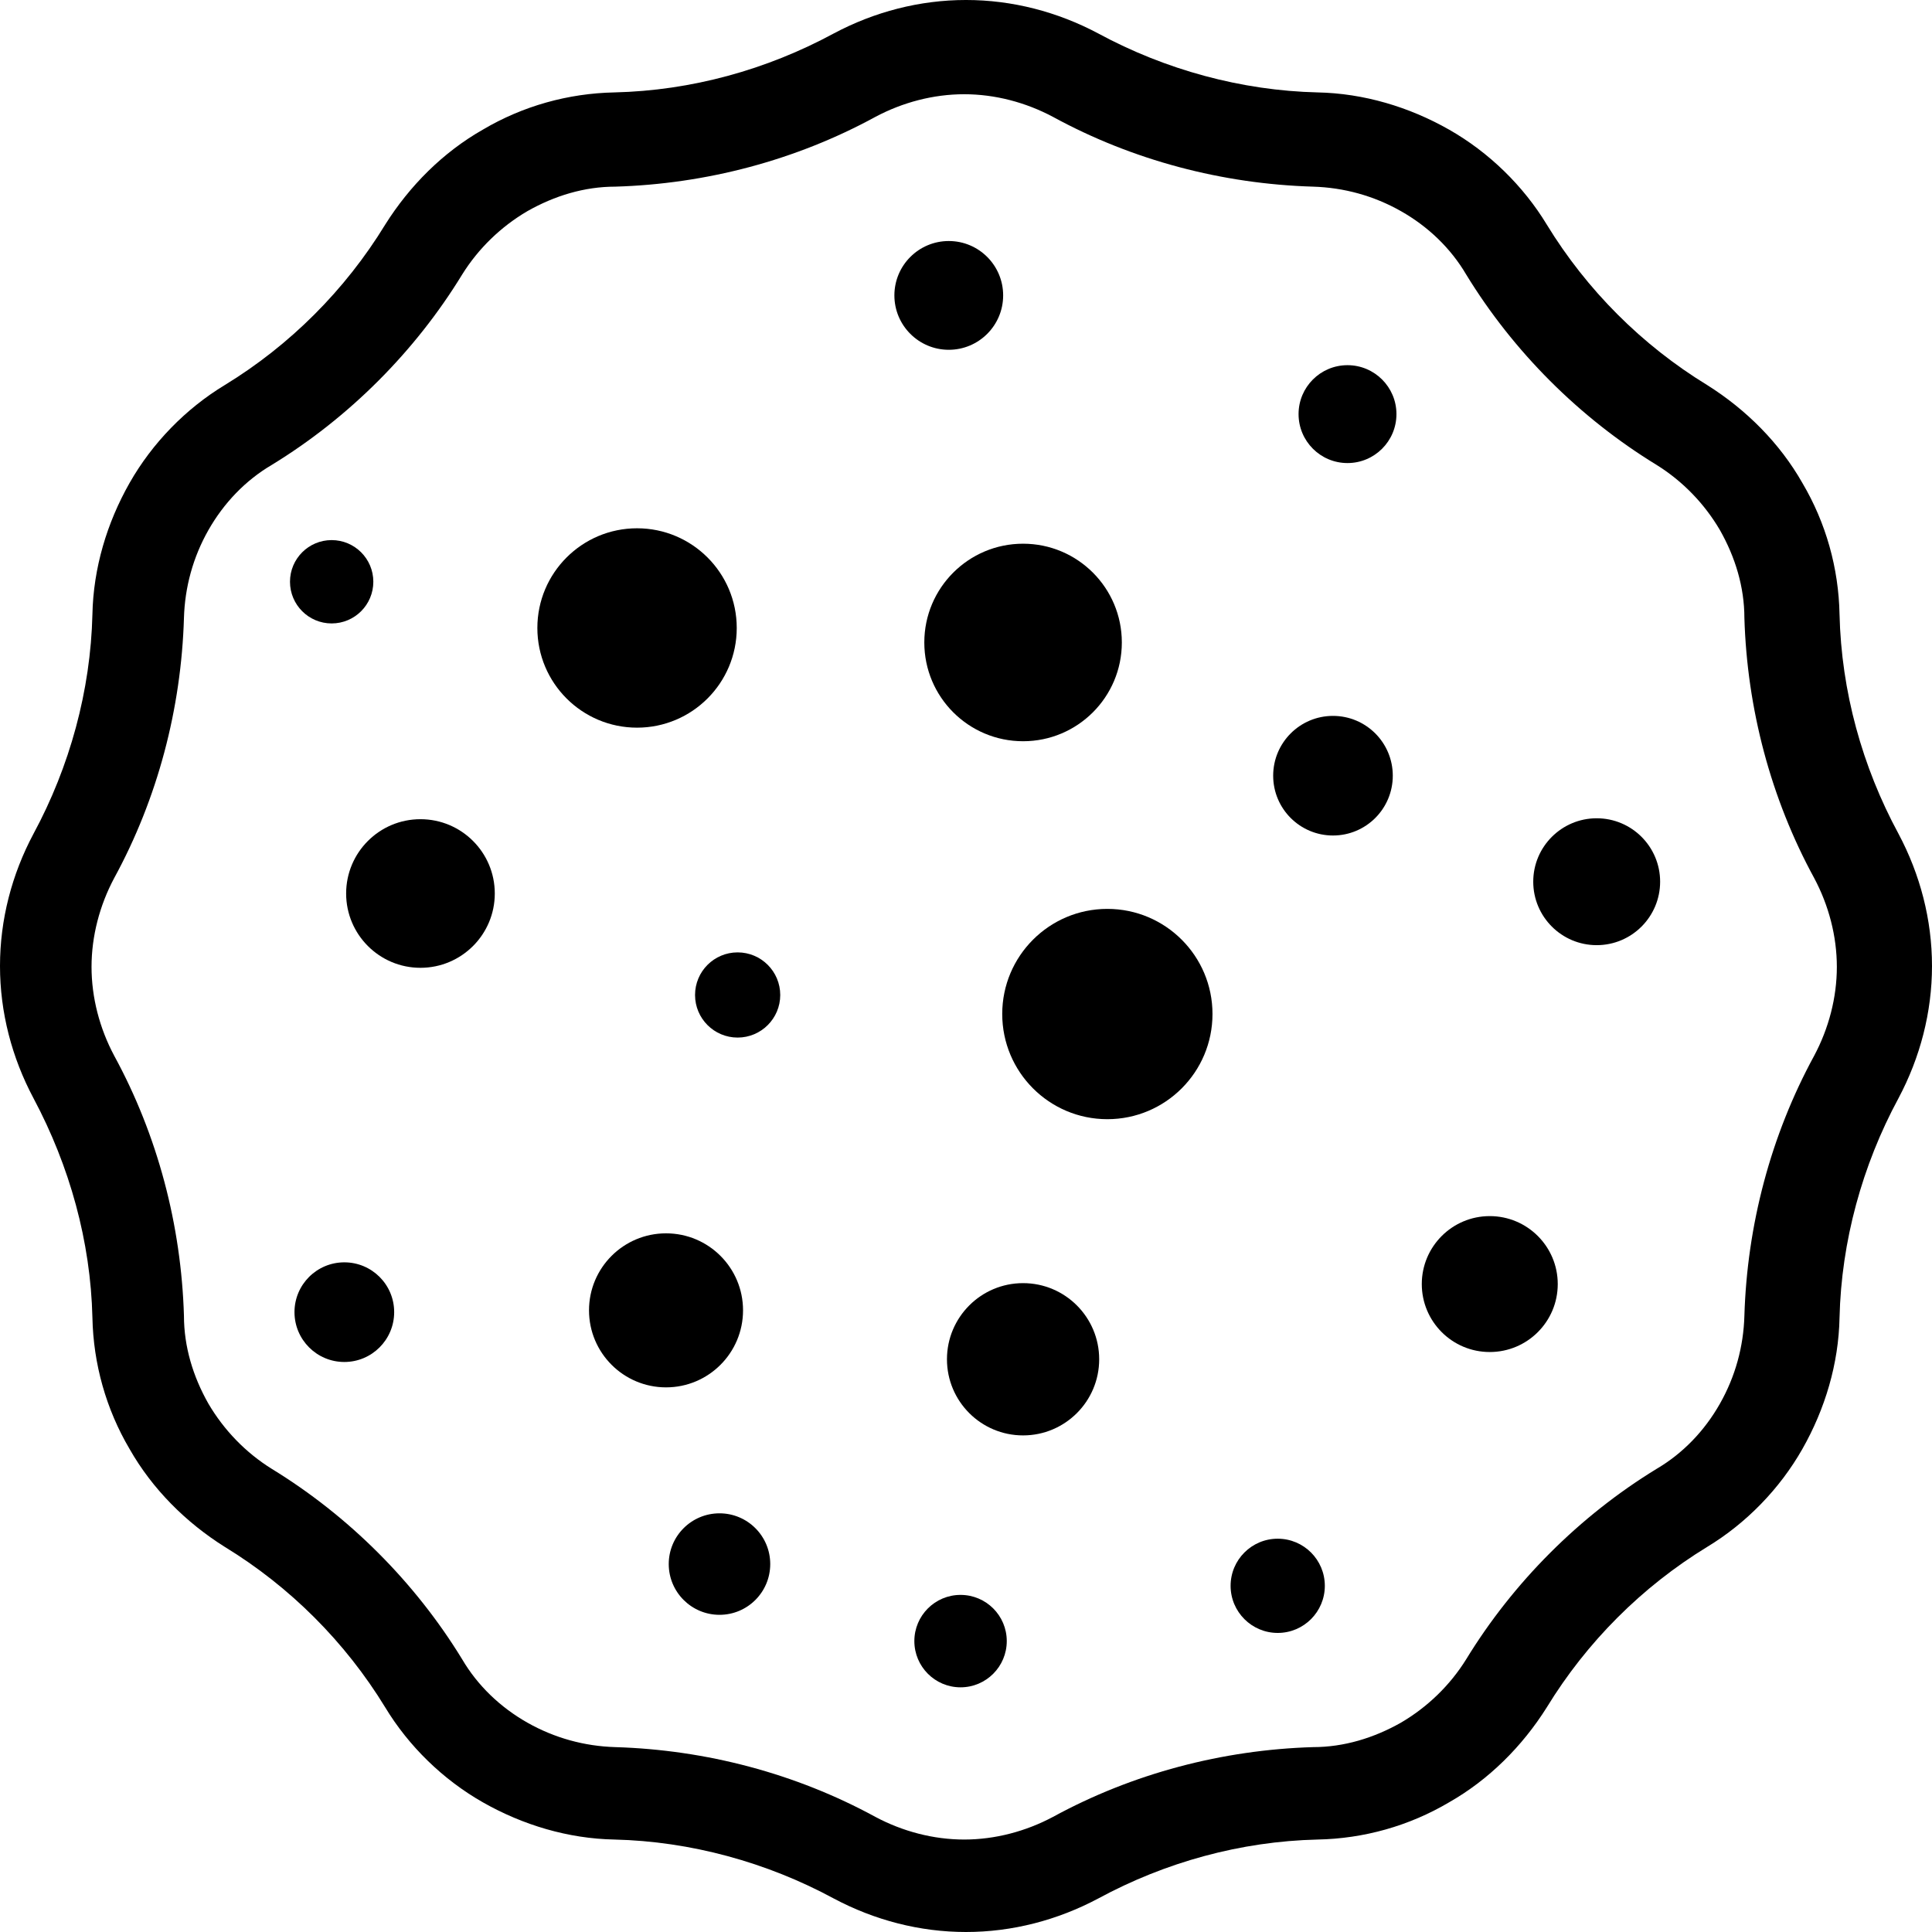 <?xml version="1.0" encoding="UTF-8" standalone="no"?><!DOCTYPE svg PUBLIC "-//W3C//DTD SVG 1.1//EN" "http://www.w3.org/Graphics/SVG/1.1/DTD/svg11.dtd"><svg width="100%" height="100%" viewBox="0 0 1000 1000" version="1.1" xmlns="http://www.w3.org/2000/svg" xmlns:xlink="http://www.w3.org/1999/xlink" xml:space="preserve" xmlns:serif="http://www.serif.com/" style="fill-rule:evenodd;clip-rule:evenodd;stroke-linejoin:round;stroke-miterlimit:1.414;"><g><path d="M59.103,454.492c22.515,-41.266 34.697,-87.709 36.111,-134.61c0.457,-15.945 4.677,-31.433 12.66,-45.507c7.984,-14.053 19.23,-25.778 32.826,-33.762c39.874,-24.385 74.114,-58.625 98.5,-98.499c8.461,-13.595 20.186,-24.864 33.782,-32.825c14.074,-7.984 29.541,-12.683 45.486,-12.683c46.9,-1.392 93.344,-13.596 134.631,-36.11c14.053,-7.505 30.02,-11.725 45.965,-11.725c15.946,0 31.891,4.22 45.965,11.725c41.266,22.514 87.709,34.718 134.609,36.11c15.946,0.479 31.412,4.699 45.487,12.683c14.074,7.961 25.799,19.23 33.783,32.825c24.385,39.874 58.625,74.114 98.499,98.499c13.595,8.44 24.864,20.165 32.825,33.762c7.984,14.074 12.661,29.562 12.661,45.507c1.414,46.901 13.617,93.344 36.132,134.61c7.505,14.074 11.725,30.02 11.725,45.965c0,15.945 -4.22,31.89 -11.725,45.964c-22.515,41.31 -34.718,87.732 -36.132,134.632c-0.457,15.945 -4.677,31.411 -12.661,45.486c-7.961,14.074 -19.23,25.799 -32.825,33.761c-39.874,24.407 -74.114,58.647 -98.499,98.521c-8.44,13.596 -20.166,24.842 -33.783,32.826c-14.075,7.961 -29.541,12.66 -45.487,12.66c-46.9,1.414 -93.343,13.596 -134.609,36.111c-14.074,7.504 -30.019,11.725 -45.965,11.725c-15.945,0 -31.912,-4.221 -45.965,-11.725c-41.287,-22.515 -87.731,-34.697 -134.631,-36.111c-15.945,-0.478 -31.412,-4.699 -45.486,-12.66c-14.075,-7.984 -25.8,-19.23 -33.782,-32.826c-24.386,-39.874 -58.626,-74.114 -98.5,-98.521c-13.596,-8.44 -24.842,-20.165 -32.826,-33.761c-7.983,-14.075 -12.66,-29.541 -12.66,-45.486c-1.414,-46.9 -13.596,-93.322 -36.111,-134.632c-7.505,-14.074 -11.725,-30.019 -11.725,-45.964c0,-15.945 4.22,-31.891 11.725,-45.965Zm-11.268,227.496c0.479,23.907 7.048,47.357 19.23,68.001c11.725,20.644 29.084,38.003 49.25,50.663c33.783,20.623 62.388,49.25 83.032,83.011c12.182,20.166 29.998,37.525 50.642,49.25c20.644,11.725 44.094,18.773 68.022,19.23c39.396,0.935 78.791,11.725 113.509,30.498c21.101,11.246 44.551,17.359 68.48,17.359c23.907,0 47.357,-6.113 68.479,-17.359c34.697,-18.773 73.635,-29.563 113.509,-30.498c23.907,-0.457 47.357,-7.027 68.001,-19.23c20.644,-11.725 38.003,-29.084 50.664,-49.25c20.643,-33.761 49.249,-62.388 83.01,-83.011c20.165,-12.203 37.524,-30.019 49.249,-50.663c11.726,-20.644 18.774,-44.094 19.23,-68.001c0.936,-39.395 11.726,-78.79 30.499,-113.509c11.246,-21.122 17.359,-44.572 17.359,-68.479c0,-23.929 -6.113,-47.379 -17.359,-68.479c-18.773,-34.719 -29.563,-73.657 -30.499,-113.509c-0.456,-23.929 -7.026,-47.379 -19.23,-68.023c-11.725,-20.644 -29.084,-37.981 -49.249,-50.663c-33.761,-20.622 -62.367,-49.25 -83.01,-83.011c-12.204,-20.166 -30.02,-37.525 -50.664,-49.25c-20.644,-11.725 -44.094,-18.751 -68.001,-19.23c-39.395,-0.935 -78.812,-11.724 -113.509,-30.498c-21.122,-11.246 -44.572,-17.337 -68.479,-17.337c-23.929,0 -47.379,6.091 -68.48,17.337c-34.718,18.774 -73.656,29.563 -113.509,30.498c-23.928,0.479 -47.378,7.027 -68.022,19.23c-20.644,11.725 -37.981,29.084 -50.642,49.25c-20.644,33.761 -49.249,62.389 -83.032,83.011c-20.166,12.203 -37.525,30.019 -49.25,50.663c-11.725,20.644 -18.751,44.094 -19.23,68.023c-0.935,39.395 -11.725,78.79 -30.476,113.509c-11.268,21.1 -17.359,44.55 -17.359,68.479c0,23.907 6.091,47.357 17.359,68.479c18.751,35.197 29.541,74.114 30.476,113.509Z" style="fill-rule:nonzero;"/><path d="M329.737,273.439c28.496,0 51.599,23.102 51.599,51.599c0,28.497 -23.103,51.599 -51.599,51.599c-28.497,0 -51.6,-23.102 -51.6,-51.599c0,-28.497 23.103,-51.599 51.6,-51.599Z" style="fill-rule:nonzero;"/><path d="M217.62,424.016c21.253,0 38.481,17.206 38.481,38.46c0,21.231 -17.228,38.459 -38.481,38.459c-21.231,0 -38.46,-17.228 -38.46,-38.459c0,-21.254 17.229,-38.46 38.46,-38.46Z" style="fill-rule:nonzero;"/><path d="M573.156,470.437c30.063,0 54.427,24.364 54.427,54.405c0,30.085 -24.364,54.449 -54.427,54.449c-30.041,0 -54.405,-24.364 -54.405,-54.449c0,-30.041 24.364,-54.405 54.405,-54.405Z" style="fill-rule:nonzero;"/><path d="M826.451,423.537c18.121,0 32.826,14.705 32.826,32.826c0,18.142 -14.705,32.847 -32.826,32.847c-18.141,0 -32.847,-14.705 -32.847,-32.847c0,-18.121 14.706,-32.826 32.847,-32.826Z" style="fill-rule:nonzero;"/><path d="M529.541,664.15c21.753,0 39.395,17.643 39.395,39.417c0,21.754 -17.642,39.396 -39.395,39.396c-21.754,0 -39.396,-17.642 -39.396,-39.396c0,-21.774 17.642,-39.417 39.396,-39.417Z" style="fill-rule:nonzero;"/><path d="M529.541,281.422c28.236,0 51.12,22.885 51.12,51.121c0,28.236 -22.884,51.12 -51.12,51.12c-28.236,0 -51.121,-22.884 -51.121,-51.12c0,-28.236 22.885,-51.121 51.121,-51.121Z" style="fill-rule:nonzero;"/><path d="M491.081,124.755c15.553,0 28.149,12.596 28.149,28.149c0,15.532 -12.596,28.149 -28.149,28.149c-15.532,0 -28.149,-12.617 -28.149,-28.149c0,-15.553 12.617,-28.149 28.149,-28.149Z" style="fill-rule:nonzero;"/><path d="M171.655,279.552c11.921,0 21.58,9.658 21.58,21.557c0,11.921 -9.659,21.58 -21.58,21.58c-11.899,0 -21.557,-9.659 -21.557,-21.58c0,-11.899 9.658,-21.557 21.557,-21.557Z" style="fill-rule:nonzero;"/><path d="M497.172,825.517c13.226,0 23.928,10.702 23.928,23.906c0,13.205 -10.702,23.929 -23.928,23.929c-13.205,0 -23.907,-10.724 -23.907,-23.929c0,-13.204 10.702,-23.906 23.907,-23.906Z" style="fill-rule:nonzero;"/><path d="M344.746,638.373c22.015,0 39.852,17.837 39.852,39.852c0,22.014 -17.837,39.874 -39.852,39.874c-22.014,0 -39.874,-17.86 -39.874,-39.874c0,-22.015 17.86,-39.852 39.874,-39.852Z" style="fill-rule:nonzero;"/><path d="M372.417,783.294c14.509,0 26.256,11.768 26.256,26.255c0,14.51 -11.747,26.279 -26.256,26.279c-14.51,0 -26.278,-11.769 -26.278,-26.279c0,-14.487 11.768,-26.255 26.278,-26.255Z" style="fill-rule:nonzero;"/><path d="M661.344,796.432c13.466,0 24.385,10.92 24.385,24.386c0,13.465 -10.919,24.385 -24.385,24.385c-13.465,0 -24.386,-10.92 -24.386,-24.385c0,-13.466 10.921,-24.386 24.386,-24.386Z" style="fill-rule:nonzero;"/><path d="M178.225,653.383c14.248,0 25.799,11.529 25.799,25.777c0,14.249 -11.551,25.8 -25.799,25.8c-14.249,0 -25.8,-11.551 -25.8,-25.8c0,-14.248 11.551,-25.777 25.8,-25.777Z" style="fill-rule:nonzero;"/><path d="M381.792,492.952c12.182,0 22.058,9.876 22.058,22.058c0,12.16 -9.876,22.036 -22.058,22.036c-12.181,0 -22.036,-9.876 -22.036,-22.036c0,-12.182 9.855,-22.058 22.036,-22.058Z" style="fill-rule:nonzero;"/><path d="M689.95,370.546c17.098,0 30.955,13.857 30.955,30.955c0,17.098 -13.857,30.955 -30.955,30.955c-17.098,0 -30.956,-13.857 -30.956,-30.955c0,-17.098 13.858,-30.955 30.956,-30.955Z" style="fill-rule:nonzero;"/><path d="M771.09,629.454c19.447,0 35.197,15.771 35.197,35.175c0,19.426 -15.75,35.175 -35.197,35.175c-19.426,0 -35.176,-15.749 -35.176,-35.175c0,-19.404 15.75,-35.175 35.176,-35.175Z" style="fill-rule:nonzero;"/><path d="M697.454,189.015c13.988,0 25.343,11.333 25.343,25.321c0,14.008 -11.355,25.342 -25.343,25.342c-13.987,0 -25.32,-11.334 -25.32,-25.342c0,-13.988 11.333,-25.321 25.32,-25.321Z" style="fill-rule:nonzero;"/></g></svg>